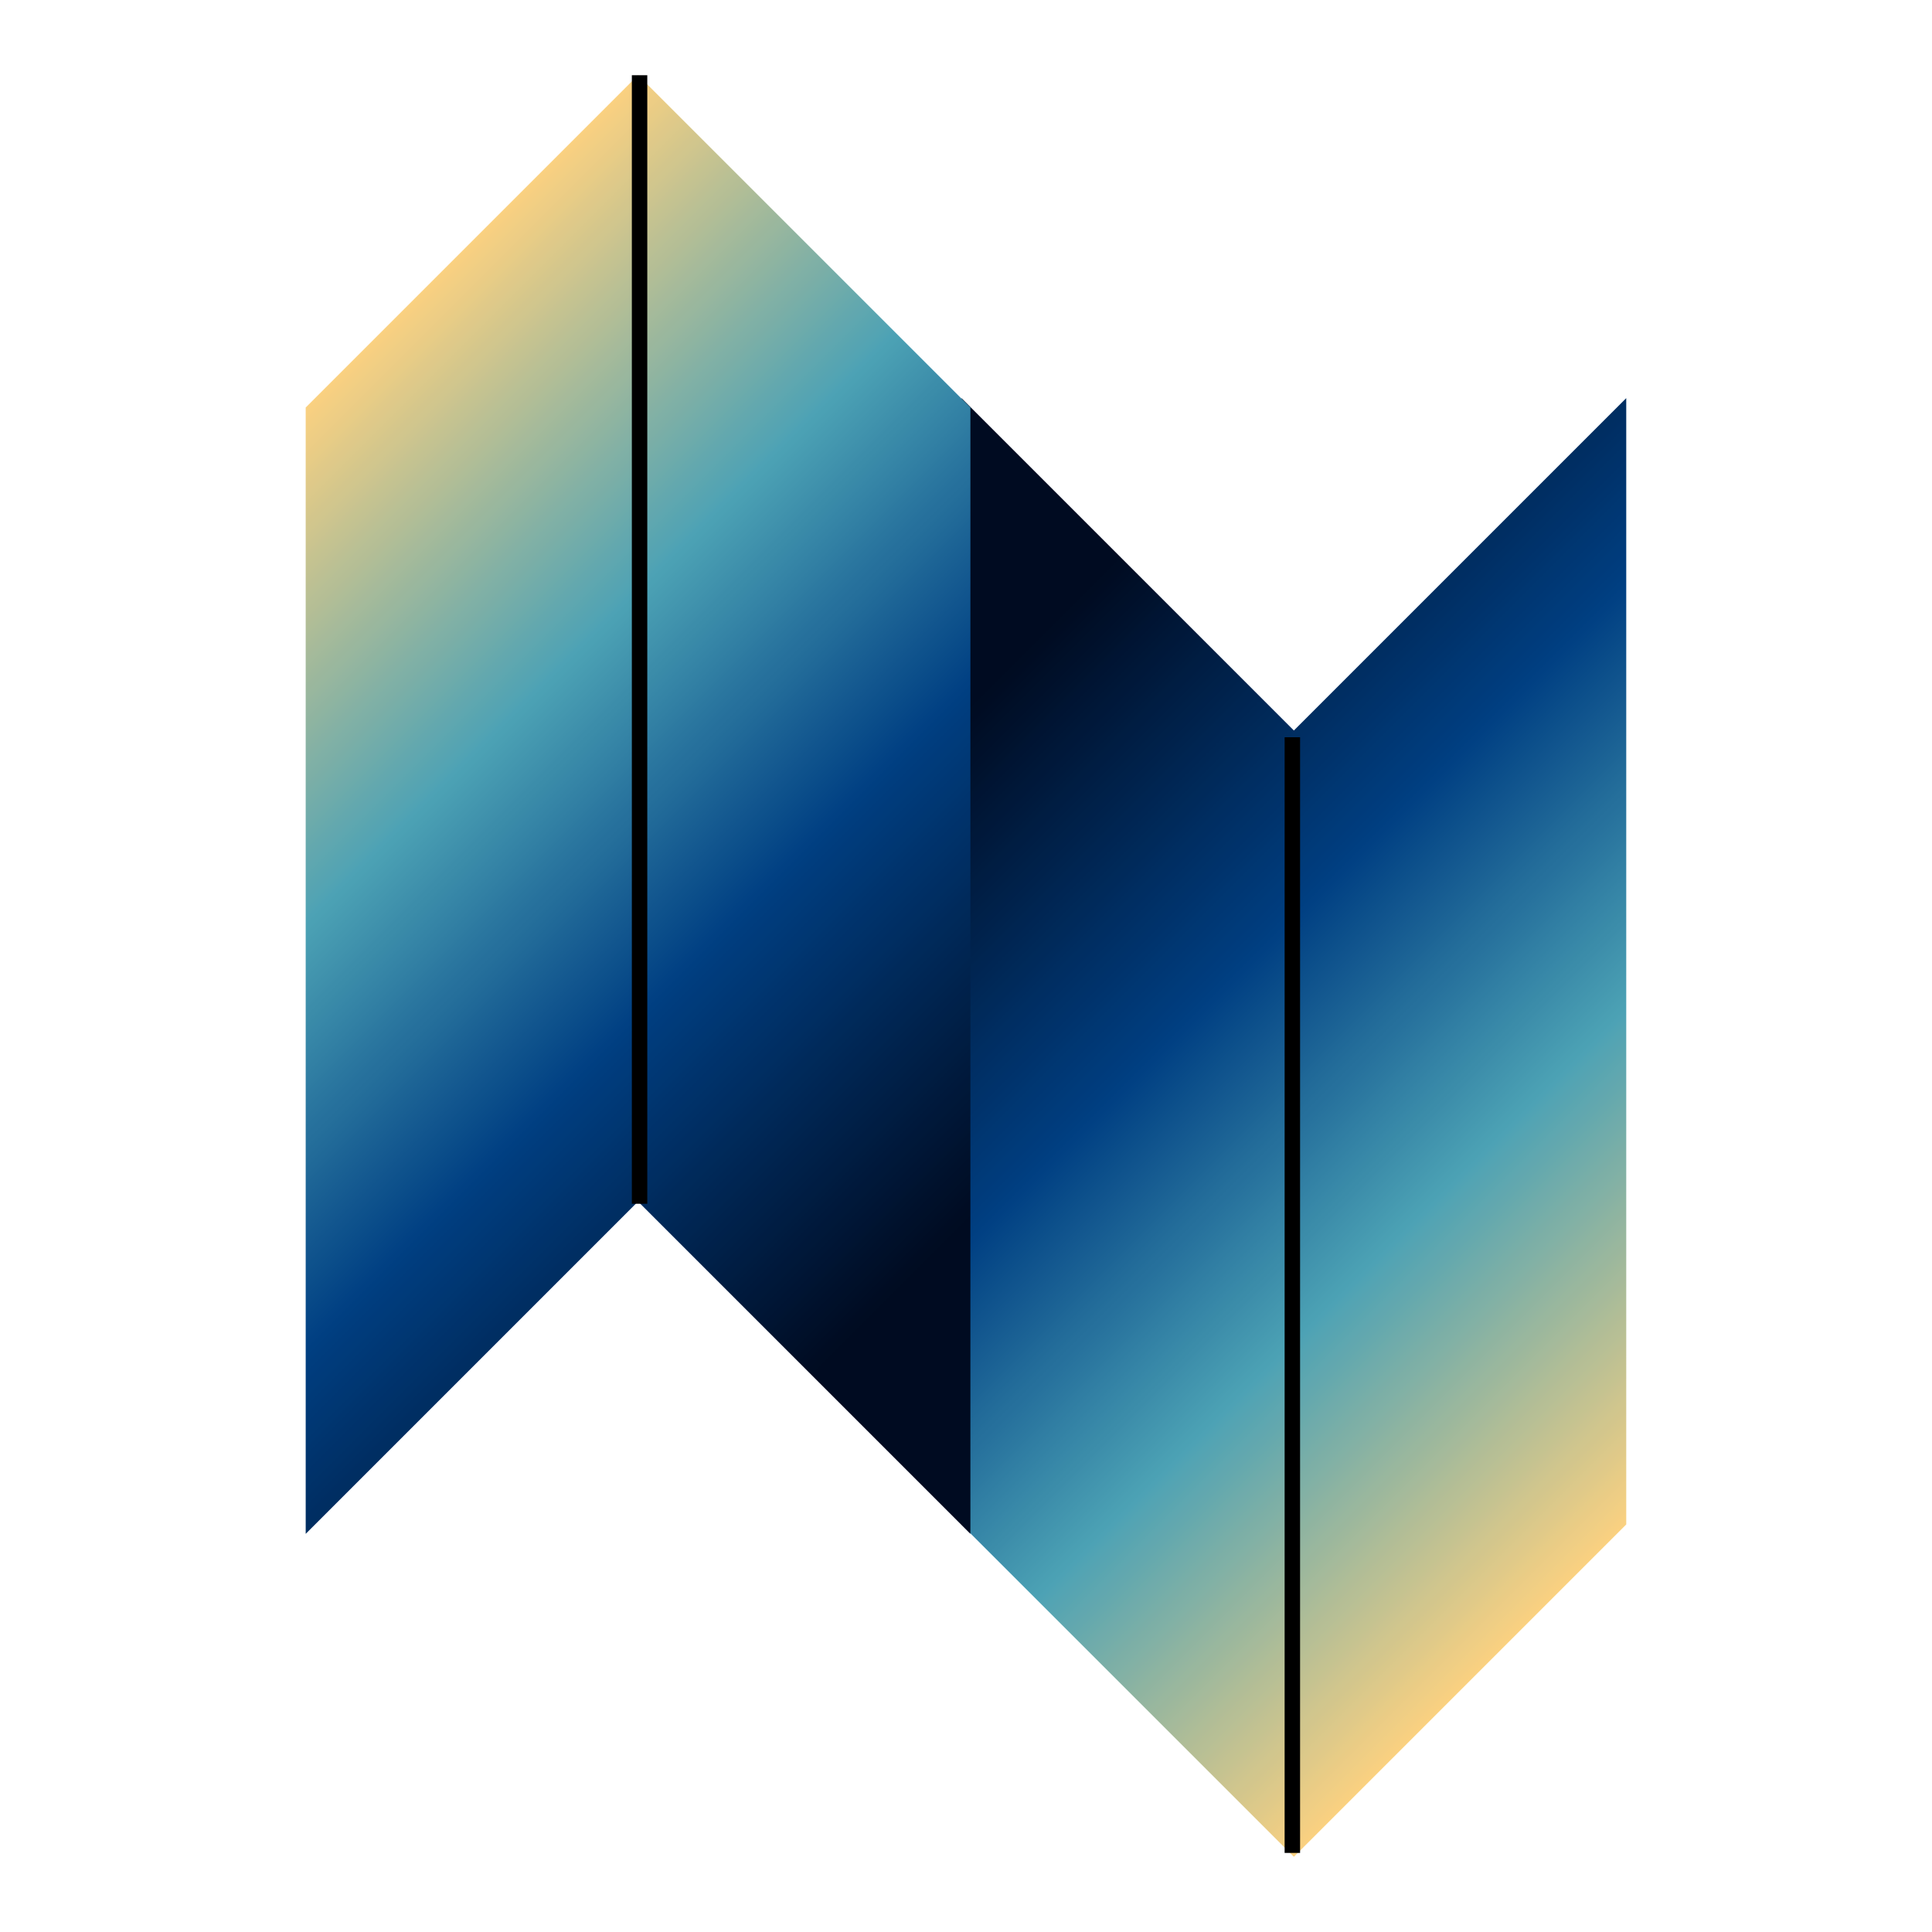 <svg xmlns="http://www.w3.org/2000/svg" xmlns:xlink="http://www.w3.org/1999/xlink" width="500" zoomAndPan="magnify" viewBox="0 0 375 375" height="500" preserveAspectRatio="xMidYMid meet" version="1.2"><defs><clipPath id="b1fa82c202"><path d="M 186.629 77.277 L 315.652 77.277 L 315.652 360.402 L 186.629 360.402 Z M 186.629 77.277 "/></clipPath><clipPath id="1ec5a87e21"><path d="M 315.652 77.277 L 315.652 295.898 L 251.141 360.406 L 186.629 295.898 L 186.629 77.277 L 251.141 141.789 Z M 315.652 77.277 "/></clipPath><linearGradient x1="76.449" gradientTransform="matrix(0,0.504,-0.504,0,315.651,77.274)" y1="332.441" x2="485.336" gradientUnits="userSpaceOnUse" y2="-76.445" id="e678ee631c"><stop style="stop-color:#000b21;stop-opacity:1;" offset="0"/><stop style="stop-color:#000b21;stop-opacity:1;" offset="0.125"/><stop style="stop-color:#000b21;stop-opacity:1;" offset="0.141"/><stop style="stop-color:#000b21;stop-opacity:1;" offset="0.148"/><stop style="stop-color:#000c22;stop-opacity:1;" offset="0.152"/><stop style="stop-color:#000c23;stop-opacity:1;" offset="0.156"/><stop style="stop-color:#000d25;stop-opacity:1;" offset="0.16"/><stop style="stop-color:#000e26;stop-opacity:1;" offset="0.164"/><stop style="stop-color:#000f28;stop-opacity:1;" offset="0.168"/><stop style="stop-color:#001029;stop-opacity:1;" offset="0.172"/><stop style="stop-color:#00102b;stop-opacity:1;" offset="0.176"/><stop style="stop-color:#00112c;stop-opacity:1;" offset="0.18"/><stop style="stop-color:#00122e;stop-opacity:1;" offset="0.184"/><stop style="stop-color:#00132f;stop-opacity:1;" offset="0.188"/><stop style="stop-color:#001431;stop-opacity:1;" offset="0.191"/><stop style="stop-color:#001433;stop-opacity:1;" offset="0.195"/><stop style="stop-color:#001534;stop-opacity:1;" offset="0.199"/><stop style="stop-color:#001636;stop-opacity:1;" offset="0.203"/><stop style="stop-color:#001737;stop-opacity:1;" offset="0.207"/><stop style="stop-color:#001839;stop-opacity:1;" offset="0.211"/><stop style="stop-color:#00183a;stop-opacity:1;" offset="0.215"/><stop style="stop-color:#00193c;stop-opacity:1;" offset="0.219"/><stop style="stop-color:#001a3d;stop-opacity:1;" offset="0.223"/><stop style="stop-color:#001b3f;stop-opacity:1;" offset="0.227"/><stop style="stop-color:#001c40;stop-opacity:1;" offset="0.23"/><stop style="stop-color:#001d42;stop-opacity:1;" offset="0.234"/><stop style="stop-color:#001d43;stop-opacity:1;" offset="0.238"/><stop style="stop-color:#001e45;stop-opacity:1;" offset="0.242"/><stop style="stop-color:#001f46;stop-opacity:1;" offset="0.246"/><stop style="stop-color:#002048;stop-opacity:1;" offset="0.25"/><stop style="stop-color:#002149;stop-opacity:1;" offset="0.254"/><stop style="stop-color:#00214b;stop-opacity:1;" offset="0.258"/><stop style="stop-color:#00224c;stop-opacity:1;" offset="0.262"/><stop style="stop-color:#00234e;stop-opacity:1;" offset="0.266"/><stop style="stop-color:#00244f;stop-opacity:1;" offset="0.27"/><stop style="stop-color:#002551;stop-opacity:1;" offset="0.273"/><stop style="stop-color:#002552;stop-opacity:1;" offset="0.277"/><stop style="stop-color:#002654;stop-opacity:1;" offset="0.281"/><stop style="stop-color:#002755;stop-opacity:1;" offset="0.285"/><stop style="stop-color:#002857;stop-opacity:1;" offset="0.289"/><stop style="stop-color:#002958;stop-opacity:1;" offset="0.293"/><stop style="stop-color:#002a5a;stop-opacity:1;" offset="0.297"/><stop style="stop-color:#002a5b;stop-opacity:1;" offset="0.301"/><stop style="stop-color:#002b5d;stop-opacity:1;" offset="0.305"/><stop style="stop-color:#002c5f;stop-opacity:1;" offset="0.309"/><stop style="stop-color:#002d60;stop-opacity:1;" offset="0.312"/><stop style="stop-color:#002e62;stop-opacity:1;" offset="0.316"/><stop style="stop-color:#002e63;stop-opacity:1;" offset="0.32"/><stop style="stop-color:#002f65;stop-opacity:1;" offset="0.324"/><stop style="stop-color:#003066;stop-opacity:1;" offset="0.328"/><stop style="stop-color:#003168;stop-opacity:1;" offset="0.332"/><stop style="stop-color:#003269;stop-opacity:1;" offset="0.336"/><stop style="stop-color:#00326b;stop-opacity:1;" offset="0.34"/><stop style="stop-color:#00336c;stop-opacity:1;" offset="0.344"/><stop style="stop-color:#00346e;stop-opacity:1;" offset="0.348"/><stop style="stop-color:#00356f;stop-opacity:1;" offset="0.352"/><stop style="stop-color:#003671;stop-opacity:1;" offset="0.355"/><stop style="stop-color:#003772;stop-opacity:1;" offset="0.359"/><stop style="stop-color:#003774;stop-opacity:1;" offset="0.363"/><stop style="stop-color:#003875;stop-opacity:1;" offset="0.367"/><stop style="stop-color:#003977;stop-opacity:1;" offset="0.371"/><stop style="stop-color:#003a78;stop-opacity:1;" offset="0.375"/><stop style="stop-color:#003b7a;stop-opacity:1;" offset="0.379"/><stop style="stop-color:#003b7b;stop-opacity:1;" offset="0.383"/><stop style="stop-color:#003c7d;stop-opacity:1;" offset="0.387"/><stop style="stop-color:#003d7e;stop-opacity:1;" offset="0.391"/><stop style="stop-color:#003e80;stop-opacity:1;" offset="0.395"/><stop style="stop-color:#003f81;stop-opacity:1;" offset="0.398"/><stop style="stop-color:#014083;stop-opacity:1;" offset="0.402"/><stop style="stop-color:#024284;stop-opacity:1;" offset="0.406"/><stop style="stop-color:#044485;stop-opacity:1;" offset="0.41"/><stop style="stop-color:#054686;stop-opacity:1;" offset="0.414"/><stop style="stop-color:#074887;stop-opacity:1;" offset="0.418"/><stop style="stop-color:#084a88;stop-opacity:1;" offset="0.422"/><stop style="stop-color:#0a4c89;stop-opacity:1;" offset="0.426"/><stop style="stop-color:#0b4e8a;stop-opacity:1;" offset="0.43"/><stop style="stop-color:#0d508b;stop-opacity:1;" offset="0.434"/><stop style="stop-color:#0e528c;stop-opacity:1;" offset="0.438"/><stop style="stop-color:#10538d;stop-opacity:1;" offset="0.441"/><stop style="stop-color:#11558e;stop-opacity:1;" offset="0.445"/><stop style="stop-color:#13578f;stop-opacity:1;" offset="0.449"/><stop style="stop-color:#145990;stop-opacity:1;" offset="0.453"/><stop style="stop-color:#165b91;stop-opacity:1;" offset="0.457"/><stop style="stop-color:#175d92;stop-opacity:1;" offset="0.461"/><stop style="stop-color:#195f93;stop-opacity:1;" offset="0.465"/><stop style="stop-color:#1a6194;stop-opacity:1;" offset="0.469"/><stop style="stop-color:#1c6395;stop-opacity:1;" offset="0.473"/><stop style="stop-color:#1d6596;stop-opacity:1;" offset="0.477"/><stop style="stop-color:#1f6797;stop-opacity:1;" offset="0.48"/><stop style="stop-color:#206998;stop-opacity:1;" offset="0.484"/><stop style="stop-color:#226b99;stop-opacity:1;" offset="0.488"/><stop style="stop-color:#236d9a;stop-opacity:1;" offset="0.492"/><stop style="stop-color:#256f9b;stop-opacity:1;" offset="0.496"/><stop style="stop-color:#26709c;stop-opacity:1;" offset="0.5"/><stop style="stop-color:#27729d;stop-opacity:1;" offset="0.504"/><stop style="stop-color:#29749e;stop-opacity:1;" offset="0.508"/><stop style="stop-color:#2a769f;stop-opacity:1;" offset="0.512"/><stop style="stop-color:#2c78a0;stop-opacity:1;" offset="0.516"/><stop style="stop-color:#2d7aa1;stop-opacity:1;" offset="0.52"/><stop style="stop-color:#2f7ca2;stop-opacity:1;" offset="0.523"/><stop style="stop-color:#307ea3;stop-opacity:1;" offset="0.527"/><stop style="stop-color:#3280a4;stop-opacity:1;" offset="0.531"/><stop style="stop-color:#3382a5;stop-opacity:1;" offset="0.535"/><stop style="stop-color:#3584a6;stop-opacity:1;" offset="0.539"/><stop style="stop-color:#3686a7;stop-opacity:1;" offset="0.543"/><stop style="stop-color:#3888a8;stop-opacity:1;" offset="0.547"/><stop style="stop-color:#398aa8;stop-opacity:1;" offset="0.551"/><stop style="stop-color:#3b8ca9;stop-opacity:1;" offset="0.555"/><stop style="stop-color:#3c8daa;stop-opacity:1;" offset="0.559"/><stop style="stop-color:#3e8fab;stop-opacity:1;" offset="0.562"/><stop style="stop-color:#3f91ac;stop-opacity:1;" offset="0.566"/><stop style="stop-color:#4193ad;stop-opacity:1;" offset="0.57"/><stop style="stop-color:#4295ae;stop-opacity:1;" offset="0.574"/><stop style="stop-color:#4497af;stop-opacity:1;" offset="0.578"/><stop style="stop-color:#4599b0;stop-opacity:1;" offset="0.582"/><stop style="stop-color:#479bb1;stop-opacity:1;" offset="0.586"/><stop style="stop-color:#489db2;stop-opacity:1;" offset="0.59"/><stop style="stop-color:#4a9fb3;stop-opacity:1;" offset="0.594"/><stop style="stop-color:#4ba1b4;stop-opacity:1;" offset="0.598"/><stop style="stop-color:#4da2b5;stop-opacity:1;" offset="0.602"/><stop style="stop-color:#50a3b4;stop-opacity:1;" offset="0.605"/><stop style="stop-color:#53a4b3;stop-opacity:1;" offset="0.609"/><stop style="stop-color:#56a4b2;stop-opacity:1;" offset="0.613"/><stop style="stop-color:#58a5b1;stop-opacity:1;" offset="0.617"/><stop style="stop-color:#5ba6b0;stop-opacity:1;" offset="0.621"/><stop style="stop-color:#5ea7b0;stop-opacity:1;" offset="0.625"/><stop style="stop-color:#61a7af;stop-opacity:1;" offset="0.629"/><stop style="stop-color:#63a8ae;stop-opacity:1;" offset="0.633"/><stop style="stop-color:#66a9ad;stop-opacity:1;" offset="0.637"/><stop style="stop-color:#69aaac;stop-opacity:1;" offset="0.641"/><stop style="stop-color:#6cabab;stop-opacity:1;" offset="0.645"/><stop style="stop-color:#6fabab;stop-opacity:1;" offset="0.648"/><stop style="stop-color:#71acaa;stop-opacity:1;" offset="0.652"/><stop style="stop-color:#74ada9;stop-opacity:1;" offset="0.656"/><stop style="stop-color:#77aea8;stop-opacity:1;" offset="0.66"/><stop style="stop-color:#7aaea7;stop-opacity:1;" offset="0.664"/><stop style="stop-color:#7dafa6;stop-opacity:1;" offset="0.668"/><stop style="stop-color:#7fb0a6;stop-opacity:1;" offset="0.672"/><stop style="stop-color:#82b1a5;stop-opacity:1;" offset="0.676"/><stop style="stop-color:#85b1a4;stop-opacity:1;" offset="0.68"/><stop style="stop-color:#88b2a3;stop-opacity:1;" offset="0.684"/><stop style="stop-color:#8bb3a2;stop-opacity:1;" offset="0.688"/><stop style="stop-color:#8db4a1;stop-opacity:1;" offset="0.691"/><stop style="stop-color:#90b4a0;stop-opacity:1;" offset="0.695"/><stop style="stop-color:#93b5a0;stop-opacity:1;" offset="0.699"/><stop style="stop-color:#96b69f;stop-opacity:1;" offset="0.703"/><stop style="stop-color:#99b79e;stop-opacity:1;" offset="0.707"/><stop style="stop-color:#9bb79d;stop-opacity:1;" offset="0.711"/><stop style="stop-color:#9eb89c;stop-opacity:1;" offset="0.715"/><stop style="stop-color:#a1b99b;stop-opacity:1;" offset="0.719"/><stop style="stop-color:#a4ba9b;stop-opacity:1;" offset="0.723"/><stop style="stop-color:#a7ba9a;stop-opacity:1;" offset="0.727"/><stop style="stop-color:#a9bb99;stop-opacity:1;" offset="0.73"/><stop style="stop-color:#acbc98;stop-opacity:1;" offset="0.734"/><stop style="stop-color:#afbd97;stop-opacity:1;" offset="0.738"/><stop style="stop-color:#b2bd96;stop-opacity:1;" offset="0.742"/><stop style="stop-color:#b5be95;stop-opacity:1;" offset="0.746"/><stop style="stop-color:#b7bf95;stop-opacity:1;" offset="0.75"/><stop style="stop-color:#bac094;stop-opacity:1;" offset="0.754"/><stop style="stop-color:#bdc093;stop-opacity:1;" offset="0.758"/><stop style="stop-color:#c0c192;stop-opacity:1;" offset="0.762"/><stop style="stop-color:#c3c291;stop-opacity:1;" offset="0.766"/><stop style="stop-color:#c5c390;stop-opacity:1;" offset="0.77"/><stop style="stop-color:#c8c390;stop-opacity:1;" offset="0.773"/><stop style="stop-color:#cbc48f;stop-opacity:1;" offset="0.777"/><stop style="stop-color:#cec58e;stop-opacity:1;" offset="0.781"/><stop style="stop-color:#d1c68d;stop-opacity:1;" offset="0.785"/><stop style="stop-color:#d3c68c;stop-opacity:1;" offset="0.789"/><stop style="stop-color:#d6c78b;stop-opacity:1;" offset="0.793"/><stop style="stop-color:#d9c88a;stop-opacity:1;" offset="0.797"/><stop style="stop-color:#dcc98a;stop-opacity:1;" offset="0.801"/><stop style="stop-color:#dfc989;stop-opacity:1;" offset="0.805"/><stop style="stop-color:#e1ca88;stop-opacity:1;" offset="0.809"/><stop style="stop-color:#e4cb87;stop-opacity:1;" offset="0.812"/><stop style="stop-color:#e7cc86;stop-opacity:1;" offset="0.816"/><stop style="stop-color:#eacc85;stop-opacity:1;" offset="0.82"/><stop style="stop-color:#edcd85;stop-opacity:1;" offset="0.824"/><stop style="stop-color:#efce84;stop-opacity:1;" offset="0.828"/><stop style="stop-color:#f2cf83;stop-opacity:1;" offset="0.832"/><stop style="stop-color:#f5cf82;stop-opacity:1;" offset="0.836"/><stop style="stop-color:#f8d081;stop-opacity:1;" offset="0.84"/><stop style="stop-color:#fbd180;stop-opacity:1;" offset="0.844"/><stop style="stop-color:#fdd280;stop-opacity:1;" offset="0.848"/><stop style="stop-color:#ffd27f;stop-opacity:1;" offset="0.852"/><stop style="stop-color:#ffd27f;stop-opacity:1;" offset="0.859"/><stop style="stop-color:#ffd27f;stop-opacity:1;" offset="0.875"/><stop style="stop-color:#ffd27f;stop-opacity:1;" offset="1"/></linearGradient><clipPath id="6fe2d94edf"><path d="M 59.336 14.594 L 188.355 14.594 L 188.355 297.719 L 59.336 297.719 Z M 59.336 14.594 "/></clipPath><clipPath id="0a462737e0"><path d="M 59.336 297.719 L 59.336 79.098 L 123.844 14.59 L 188.355 79.098 L 188.355 297.719 L 123.844 233.207 Z M 59.336 297.719 "/></clipPath><linearGradient x1="76.449" gradientTransform="matrix(0,-0.504,0.504,0,59.334,297.722)" y1="332.441" x2="485.336" gradientUnits="userSpaceOnUse" y2="-76.445" id="84b8762ea3"><stop style="stop-color:#000b21;stop-opacity:1;" offset="0"/><stop style="stop-color:#000b21;stop-opacity:1;" offset="0.125"/><stop style="stop-color:#000b21;stop-opacity:1;" offset="0.141"/><stop style="stop-color:#000b21;stop-opacity:1;" offset="0.148"/><stop style="stop-color:#000c22;stop-opacity:1;" offset="0.152"/><stop style="stop-color:#000c23;stop-opacity:1;" offset="0.156"/><stop style="stop-color:#000d25;stop-opacity:1;" offset="0.16"/><stop style="stop-color:#000e26;stop-opacity:1;" offset="0.164"/><stop style="stop-color:#000f28;stop-opacity:1;" offset="0.168"/><stop style="stop-color:#001029;stop-opacity:1;" offset="0.172"/><stop style="stop-color:#00102b;stop-opacity:1;" offset="0.176"/><stop style="stop-color:#00112c;stop-opacity:1;" offset="0.18"/><stop style="stop-color:#00122e;stop-opacity:1;" offset="0.184"/><stop style="stop-color:#00132f;stop-opacity:1;" offset="0.188"/><stop style="stop-color:#001431;stop-opacity:1;" offset="0.191"/><stop style="stop-color:#001433;stop-opacity:1;" offset="0.195"/><stop style="stop-color:#001534;stop-opacity:1;" offset="0.199"/><stop style="stop-color:#001636;stop-opacity:1;" offset="0.203"/><stop style="stop-color:#001737;stop-opacity:1;" offset="0.207"/><stop style="stop-color:#001839;stop-opacity:1;" offset="0.211"/><stop style="stop-color:#00183a;stop-opacity:1;" offset="0.215"/><stop style="stop-color:#00193c;stop-opacity:1;" offset="0.219"/><stop style="stop-color:#001a3d;stop-opacity:1;" offset="0.223"/><stop style="stop-color:#001b3f;stop-opacity:1;" offset="0.227"/><stop style="stop-color:#001c40;stop-opacity:1;" offset="0.23"/><stop style="stop-color:#001d42;stop-opacity:1;" offset="0.234"/><stop style="stop-color:#001d43;stop-opacity:1;" offset="0.238"/><stop style="stop-color:#001e45;stop-opacity:1;" offset="0.242"/><stop style="stop-color:#001f46;stop-opacity:1;" offset="0.246"/><stop style="stop-color:#002048;stop-opacity:1;" offset="0.25"/><stop style="stop-color:#002149;stop-opacity:1;" offset="0.254"/><stop style="stop-color:#00214b;stop-opacity:1;" offset="0.258"/><stop style="stop-color:#00224c;stop-opacity:1;" offset="0.262"/><stop style="stop-color:#00234e;stop-opacity:1;" offset="0.266"/><stop style="stop-color:#00244f;stop-opacity:1;" offset="0.27"/><stop style="stop-color:#002551;stop-opacity:1;" offset="0.273"/><stop style="stop-color:#002552;stop-opacity:1;" offset="0.277"/><stop style="stop-color:#002654;stop-opacity:1;" offset="0.281"/><stop style="stop-color:#002755;stop-opacity:1;" offset="0.285"/><stop style="stop-color:#002857;stop-opacity:1;" offset="0.289"/><stop style="stop-color:#002958;stop-opacity:1;" offset="0.293"/><stop style="stop-color:#002a5a;stop-opacity:1;" offset="0.297"/><stop style="stop-color:#002a5b;stop-opacity:1;" offset="0.301"/><stop style="stop-color:#002b5d;stop-opacity:1;" offset="0.305"/><stop style="stop-color:#002c5f;stop-opacity:1;" offset="0.309"/><stop style="stop-color:#002d60;stop-opacity:1;" offset="0.312"/><stop style="stop-color:#002e62;stop-opacity:1;" offset="0.316"/><stop style="stop-color:#002e63;stop-opacity:1;" offset="0.32"/><stop style="stop-color:#002f65;stop-opacity:1;" offset="0.324"/><stop style="stop-color:#003066;stop-opacity:1;" offset="0.328"/><stop style="stop-color:#003168;stop-opacity:1;" offset="0.332"/><stop style="stop-color:#003269;stop-opacity:1;" offset="0.336"/><stop style="stop-color:#00326b;stop-opacity:1;" offset="0.34"/><stop style="stop-color:#00336c;stop-opacity:1;" offset="0.344"/><stop style="stop-color:#00346e;stop-opacity:1;" offset="0.348"/><stop style="stop-color:#00356f;stop-opacity:1;" offset="0.352"/><stop style="stop-color:#003671;stop-opacity:1;" offset="0.355"/><stop style="stop-color:#003772;stop-opacity:1;" offset="0.359"/><stop style="stop-color:#003774;stop-opacity:1;" offset="0.363"/><stop style="stop-color:#003875;stop-opacity:1;" offset="0.367"/><stop style="stop-color:#003977;stop-opacity:1;" offset="0.371"/><stop style="stop-color:#003a78;stop-opacity:1;" offset="0.375"/><stop style="stop-color:#003b7a;stop-opacity:1;" offset="0.379"/><stop style="stop-color:#003b7b;stop-opacity:1;" offset="0.383"/><stop style="stop-color:#003c7d;stop-opacity:1;" offset="0.387"/><stop style="stop-color:#003d7e;stop-opacity:1;" offset="0.391"/><stop style="stop-color:#003e80;stop-opacity:1;" offset="0.395"/><stop style="stop-color:#003f81;stop-opacity:1;" offset="0.398"/><stop style="stop-color:#014083;stop-opacity:1;" offset="0.402"/><stop style="stop-color:#024284;stop-opacity:1;" offset="0.406"/><stop style="stop-color:#044485;stop-opacity:1;" offset="0.41"/><stop style="stop-color:#054686;stop-opacity:1;" offset="0.414"/><stop style="stop-color:#074887;stop-opacity:1;" offset="0.418"/><stop style="stop-color:#084a88;stop-opacity:1;" offset="0.422"/><stop style="stop-color:#0a4c89;stop-opacity:1;" offset="0.426"/><stop style="stop-color:#0b4e8a;stop-opacity:1;" offset="0.43"/><stop style="stop-color:#0d508b;stop-opacity:1;" offset="0.434"/><stop style="stop-color:#0e528c;stop-opacity:1;" offset="0.438"/><stop style="stop-color:#10538d;stop-opacity:1;" offset="0.441"/><stop style="stop-color:#11558e;stop-opacity:1;" offset="0.445"/><stop style="stop-color:#13578f;stop-opacity:1;" offset="0.449"/><stop style="stop-color:#145990;stop-opacity:1;" offset="0.453"/><stop style="stop-color:#165b91;stop-opacity:1;" offset="0.457"/><stop style="stop-color:#175d92;stop-opacity:1;" offset="0.461"/><stop style="stop-color:#195f93;stop-opacity:1;" offset="0.465"/><stop style="stop-color:#1a6194;stop-opacity:1;" offset="0.469"/><stop style="stop-color:#1c6395;stop-opacity:1;" offset="0.473"/><stop style="stop-color:#1d6596;stop-opacity:1;" offset="0.477"/><stop style="stop-color:#1f6797;stop-opacity:1;" offset="0.48"/><stop style="stop-color:#206998;stop-opacity:1;" offset="0.484"/><stop style="stop-color:#226b99;stop-opacity:1;" offset="0.488"/><stop style="stop-color:#236d9a;stop-opacity:1;" offset="0.492"/><stop style="stop-color:#256f9b;stop-opacity:1;" offset="0.496"/><stop style="stop-color:#26709c;stop-opacity:1;" offset="0.5"/><stop style="stop-color:#27729d;stop-opacity:1;" offset="0.504"/><stop style="stop-color:#29749e;stop-opacity:1;" offset="0.508"/><stop style="stop-color:#2a769f;stop-opacity:1;" offset="0.512"/><stop style="stop-color:#2c78a0;stop-opacity:1;" offset="0.516"/><stop style="stop-color:#2d7aa1;stop-opacity:1;" offset="0.52"/><stop style="stop-color:#2f7ca2;stop-opacity:1;" offset="0.523"/><stop style="stop-color:#307ea3;stop-opacity:1;" offset="0.527"/><stop style="stop-color:#3280a4;stop-opacity:1;" offset="0.531"/><stop style="stop-color:#3382a5;stop-opacity:1;" offset="0.535"/><stop style="stop-color:#3584a6;stop-opacity:1;" offset="0.539"/><stop style="stop-color:#3686a7;stop-opacity:1;" offset="0.543"/><stop style="stop-color:#3888a8;stop-opacity:1;" offset="0.547"/><stop style="stop-color:#398aa8;stop-opacity:1;" offset="0.551"/><stop style="stop-color:#3b8ca9;stop-opacity:1;" offset="0.555"/><stop style="stop-color:#3c8daa;stop-opacity:1;" offset="0.559"/><stop style="stop-color:#3e8fab;stop-opacity:1;" offset="0.562"/><stop style="stop-color:#3f91ac;stop-opacity:1;" offset="0.566"/><stop style="stop-color:#4193ad;stop-opacity:1;" offset="0.57"/><stop style="stop-color:#4295ae;stop-opacity:1;" offset="0.574"/><stop style="stop-color:#4497af;stop-opacity:1;" offset="0.578"/><stop style="stop-color:#4599b0;stop-opacity:1;" offset="0.582"/><stop style="stop-color:#479bb1;stop-opacity:1;" offset="0.586"/><stop style="stop-color:#489db2;stop-opacity:1;" offset="0.59"/><stop style="stop-color:#4a9fb3;stop-opacity:1;" offset="0.594"/><stop style="stop-color:#4ba1b4;stop-opacity:1;" offset="0.598"/><stop style="stop-color:#4da2b5;stop-opacity:1;" offset="0.602"/><stop style="stop-color:#50a3b4;stop-opacity:1;" offset="0.605"/><stop style="stop-color:#53a4b3;stop-opacity:1;" offset="0.609"/><stop style="stop-color:#56a4b2;stop-opacity:1;" offset="0.613"/><stop style="stop-color:#58a5b1;stop-opacity:1;" offset="0.617"/><stop style="stop-color:#5ba6b0;stop-opacity:1;" offset="0.621"/><stop style="stop-color:#5ea7b0;stop-opacity:1;" offset="0.625"/><stop style="stop-color:#61a7af;stop-opacity:1;" offset="0.629"/><stop style="stop-color:#63a8ae;stop-opacity:1;" offset="0.633"/><stop style="stop-color:#66a9ad;stop-opacity:1;" offset="0.637"/><stop style="stop-color:#69aaac;stop-opacity:1;" offset="0.641"/><stop style="stop-color:#6cabab;stop-opacity:1;" offset="0.645"/><stop style="stop-color:#6fabab;stop-opacity:1;" offset="0.648"/><stop style="stop-color:#71acaa;stop-opacity:1;" offset="0.652"/><stop style="stop-color:#74ada9;stop-opacity:1;" offset="0.656"/><stop style="stop-color:#77aea8;stop-opacity:1;" offset="0.66"/><stop style="stop-color:#7aaea7;stop-opacity:1;" offset="0.664"/><stop style="stop-color:#7dafa6;stop-opacity:1;" offset="0.668"/><stop style="stop-color:#7fb0a6;stop-opacity:1;" offset="0.672"/><stop style="stop-color:#82b1a5;stop-opacity:1;" offset="0.676"/><stop style="stop-color:#85b1a4;stop-opacity:1;" offset="0.68"/><stop style="stop-color:#88b2a3;stop-opacity:1;" offset="0.684"/><stop style="stop-color:#8bb3a2;stop-opacity:1;" offset="0.688"/><stop style="stop-color:#8db4a1;stop-opacity:1;" offset="0.691"/><stop style="stop-color:#90b4a0;stop-opacity:1;" offset="0.695"/><stop style="stop-color:#93b5a0;stop-opacity:1;" offset="0.699"/><stop style="stop-color:#96b69f;stop-opacity:1;" offset="0.703"/><stop style="stop-color:#99b79e;stop-opacity:1;" offset="0.707"/><stop style="stop-color:#9bb79d;stop-opacity:1;" offset="0.711"/><stop style="stop-color:#9eb89c;stop-opacity:1;" offset="0.715"/><stop style="stop-color:#a1b99b;stop-opacity:1;" offset="0.719"/><stop style="stop-color:#a4ba9b;stop-opacity:1;" offset="0.723"/><stop style="stop-color:#a7ba9a;stop-opacity:1;" offset="0.727"/><stop style="stop-color:#a9bb99;stop-opacity:1;" offset="0.73"/><stop style="stop-color:#acbc98;stop-opacity:1;" offset="0.734"/><stop style="stop-color:#afbd97;stop-opacity:1;" offset="0.738"/><stop style="stop-color:#b2bd96;stop-opacity:1;" offset="0.742"/><stop style="stop-color:#b5be95;stop-opacity:1;" offset="0.746"/><stop style="stop-color:#b7bf95;stop-opacity:1;" offset="0.75"/><stop style="stop-color:#bac094;stop-opacity:1;" offset="0.754"/><stop style="stop-color:#bdc093;stop-opacity:1;" offset="0.758"/><stop style="stop-color:#c0c192;stop-opacity:1;" offset="0.762"/><stop style="stop-color:#c3c291;stop-opacity:1;" offset="0.766"/><stop style="stop-color:#c5c390;stop-opacity:1;" offset="0.77"/><stop style="stop-color:#c8c390;stop-opacity:1;" offset="0.773"/><stop style="stop-color:#cbc48f;stop-opacity:1;" offset="0.777"/><stop style="stop-color:#cec58e;stop-opacity:1;" offset="0.781"/><stop style="stop-color:#d1c68d;stop-opacity:1;" offset="0.785"/><stop style="stop-color:#d3c68c;stop-opacity:1;" offset="0.789"/><stop style="stop-color:#d6c78b;stop-opacity:1;" offset="0.793"/><stop style="stop-color:#d9c88a;stop-opacity:1;" offset="0.797"/><stop style="stop-color:#dcc98a;stop-opacity:1;" offset="0.801"/><stop style="stop-color:#dfc989;stop-opacity:1;" offset="0.805"/><stop style="stop-color:#e1ca88;stop-opacity:1;" offset="0.809"/><stop style="stop-color:#e4cb87;stop-opacity:1;" offset="0.812"/><stop style="stop-color:#e7cc86;stop-opacity:1;" offset="0.816"/><stop style="stop-color:#eacc85;stop-opacity:1;" offset="0.82"/><stop style="stop-color:#edcd85;stop-opacity:1;" offset="0.824"/><stop style="stop-color:#efce84;stop-opacity:1;" offset="0.828"/><stop style="stop-color:#f2cf83;stop-opacity:1;" offset="0.832"/><stop style="stop-color:#f5cf82;stop-opacity:1;" offset="0.836"/><stop style="stop-color:#f8d081;stop-opacity:1;" offset="0.84"/><stop style="stop-color:#fbd180;stop-opacity:1;" offset="0.844"/><stop style="stop-color:#fdd280;stop-opacity:1;" offset="0.848"/><stop style="stop-color:#ffd27f;stop-opacity:1;" offset="0.852"/><stop style="stop-color:#ffd27f;stop-opacity:1;" offset="0.859"/><stop style="stop-color:#ffd27f;stop-opacity:1;" offset="0.875"/><stop style="stop-color:#ffd27f;stop-opacity:1;" offset="1"/></linearGradient></defs><g id="ef71d97e22"><g clip-rule="nonzero" clip-path="url(#b1fa82c202)"><g clip-rule="nonzero" clip-path="url(#1ec5a87e21)"><path style=" stroke:none;fill-rule:nonzero;fill:url(#e678ee631c);" d="M 315.652 77.277 L 186.629 77.277 L 186.629 360.402 L 315.652 360.402 Z M 315.652 77.277 "/></g></g><g clip-rule="nonzero" clip-path="url(#6fe2d94edf)"><g clip-rule="nonzero" clip-path="url(#0a462737e0)"><path style=" stroke:none;fill-rule:nonzero;fill:url(#84b8762ea3);" d="M 59.336 297.719 L 188.355 297.719 L 188.355 14.594 L 59.336 14.594 Z M 59.336 297.719 "/></g></g><path style="fill:none;stroke-width:4;stroke-linecap:butt;stroke-linejoin:miter;stroke:#000000;stroke-opacity:1;stroke-miterlimit:4;" d="M -0.002 2.002 L 292.462 2.002 " transform="matrix(0,0.749,-0.749,0,125.64,14.599)"/><path style="fill:none;stroke-width:4;stroke-linecap:butt;stroke-linejoin:miter;stroke:#000000;stroke-opacity:1;stroke-miterlimit:4;" d="M -0.002 2 L 288.732 2 " transform="matrix(0,0.75,-0.75,0,252.344,143.103)"/></g></svg>